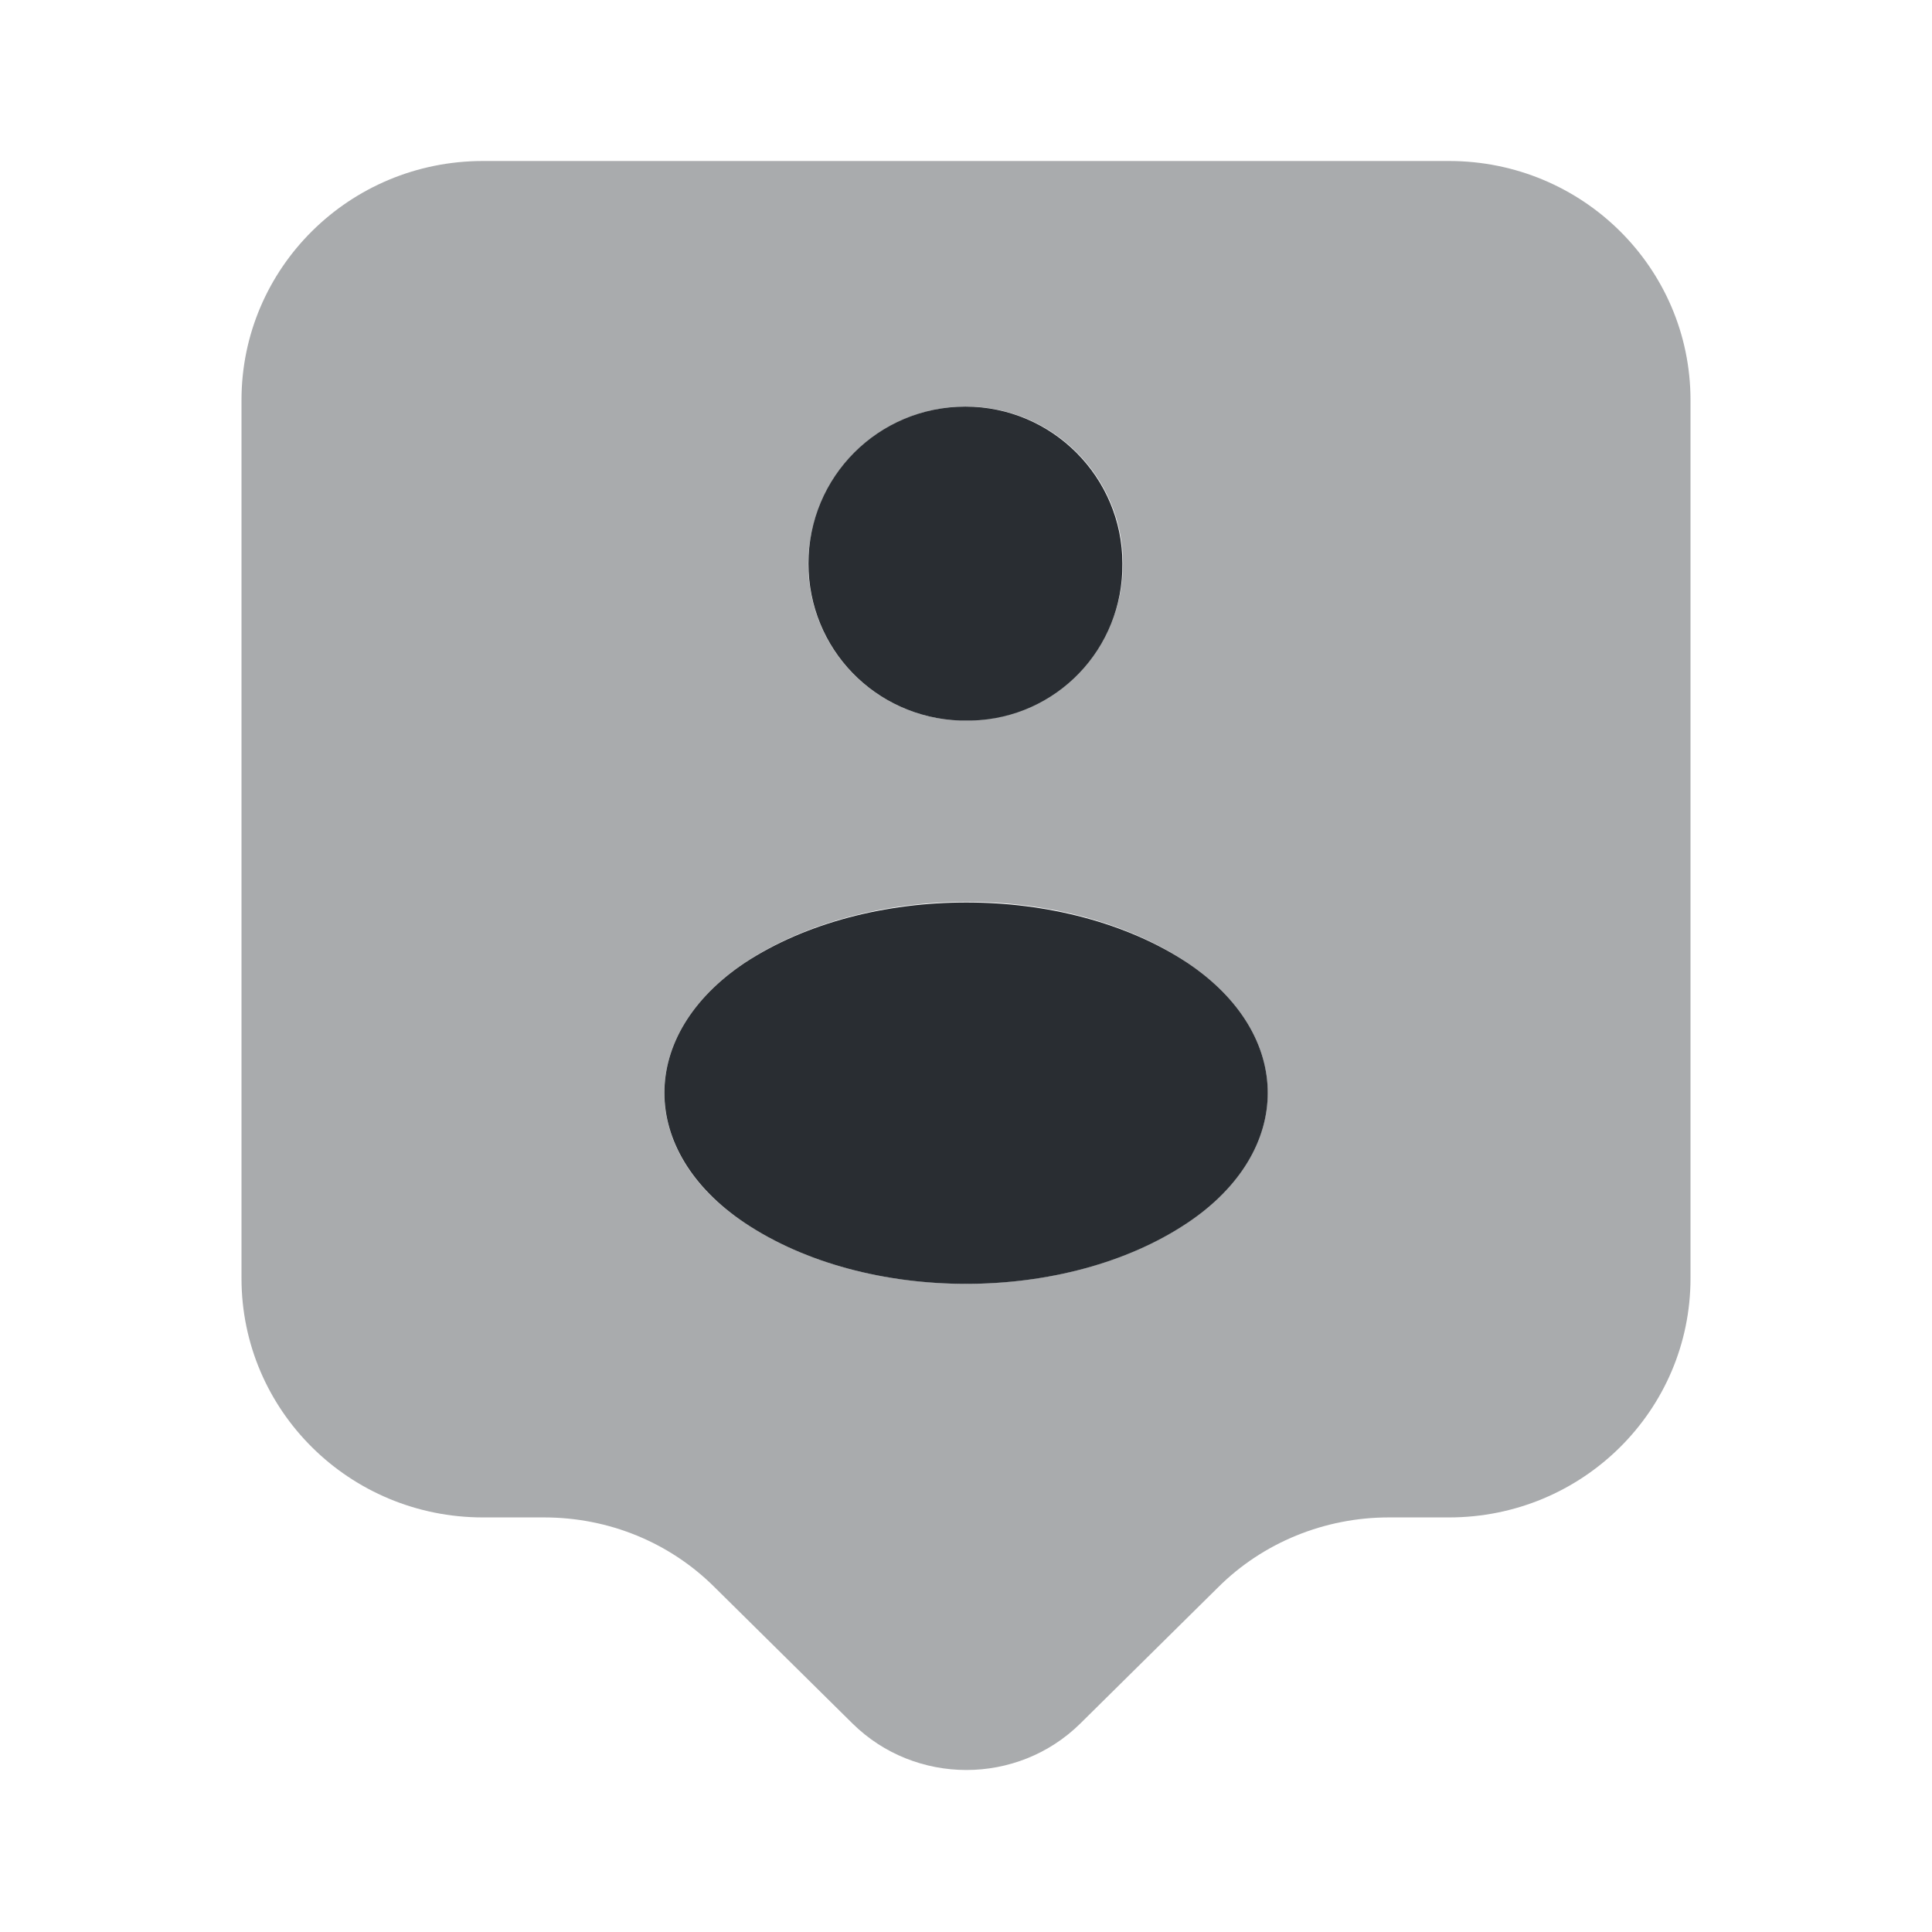 <svg width="24" height="24" viewBox="0 0 24 24" fill="none" xmlns="http://www.w3.org/2000/svg">
<path d="M12.073 8.951C12.033 8.951 11.973 8.951 11.923 8.951C10.873 8.911 10.043 8.061 10.043 7.001C10.043 5.921 10.913 5.051 11.993 5.051C13.073 5.051 13.943 5.931 13.943 7.001C13.953 8.061 13.123 8.921 12.073 8.951Z" fill="#292D32"/>
<path d="M9.251 11.961C7.921 12.851 7.921 14.301 9.251 15.191C10.761 16.201 13.241 16.201 14.751 15.191C16.081 14.301 16.081 12.851 14.751 11.961C13.241 10.961 10.771 10.961 9.251 11.961Z" fill="#292D32"/>
<path opacity="0.4" d="M18 2H6C4.34 2 3 3.33 3 4.97V15.88C3 17.52 4.34 18.85 6 18.85H6.76C7.56 18.85 8.32 19.16 8.88 19.72L10.59 21.41C11.37 22.18 12.64 22.18 13.42 21.41L15.13 19.72C15.69 19.16 16.46 18.85 17.25 18.85H18C19.66 18.85 21 17.52 21 15.88V4.97C21 3.33 19.66 2 18 2ZM12 5.05C13.08 5.05 13.95 5.93 13.95 7C13.95 8.06 13.11 8.91 12.07 8.95C12.03 8.95 11.97 8.95 11.92 8.95C10.87 8.91 10.04 8.06 10.04 7C10.05 5.93 10.92 5.05 12 5.05ZM14.75 15.19C13.24 16.2 10.76 16.2 9.25 15.19C7.92 14.31 7.92 12.85 9.25 11.96C10.77 10.95 13.25 10.95 14.75 11.96C16.08 12.85 16.08 14.3 14.75 15.19Z" fill="#292D32"/>
</svg>
